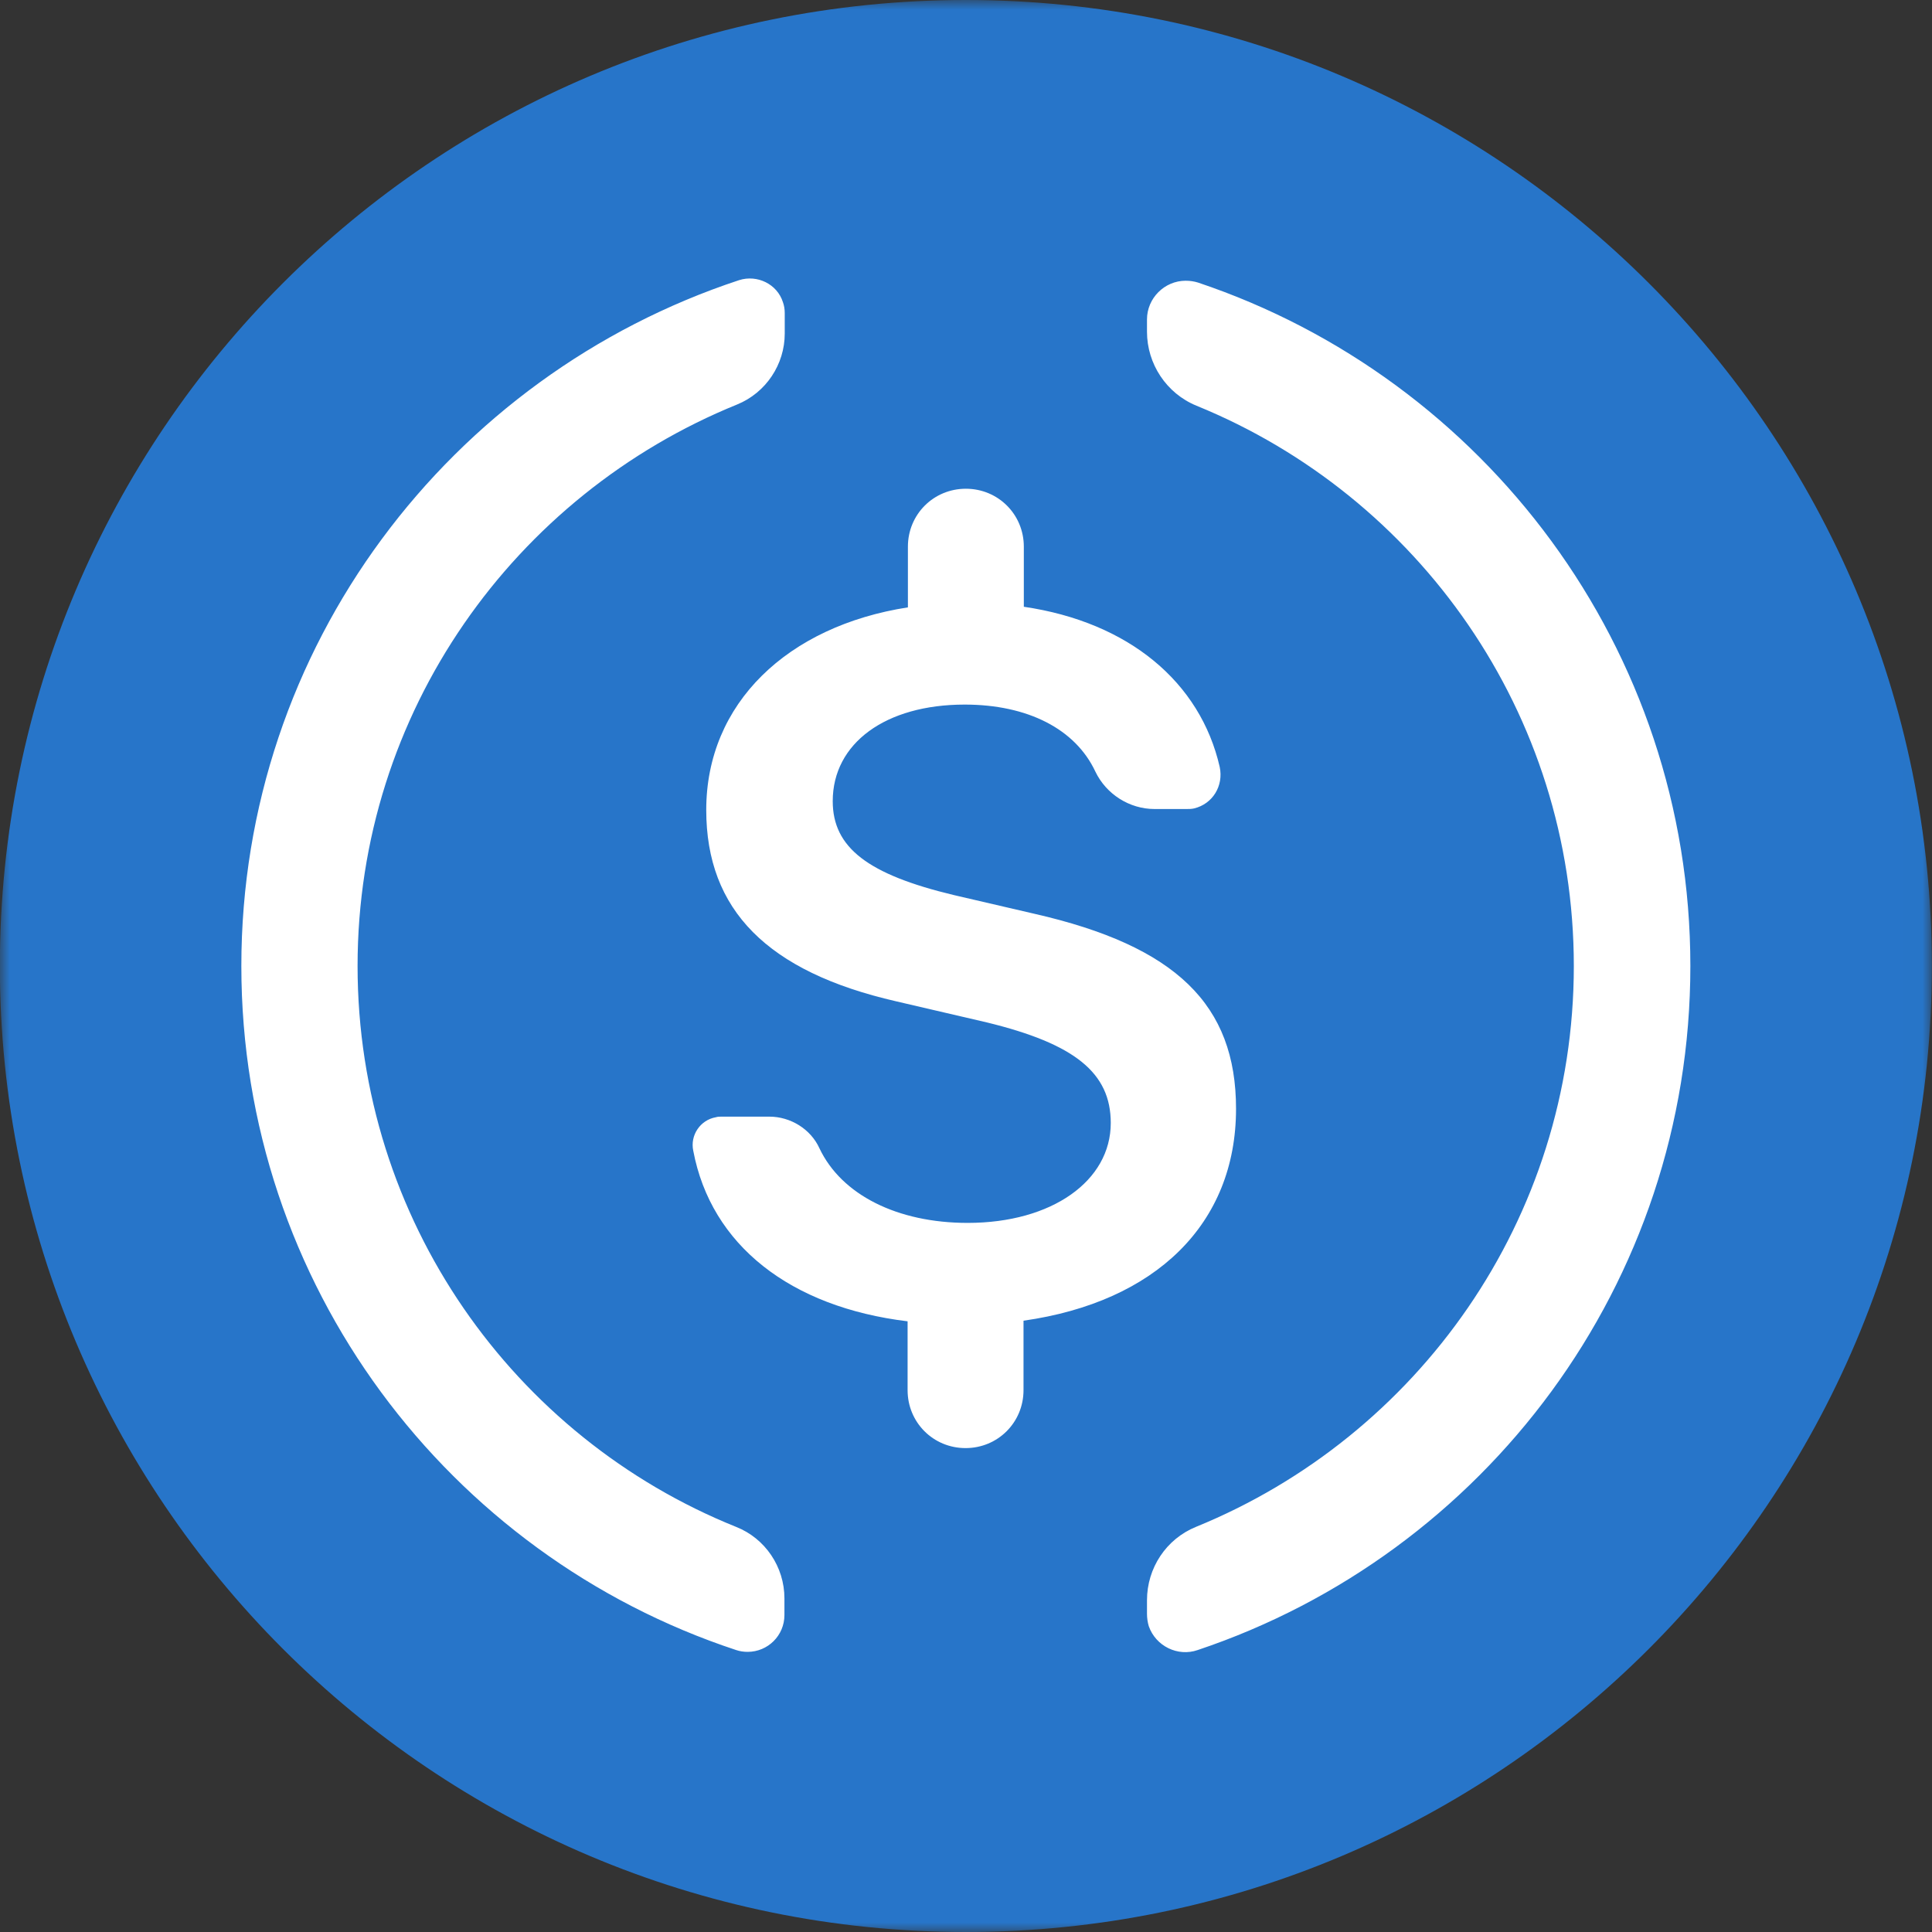 <?xml version="1.0" encoding="UTF-8"?>
<svg width="100px" height="100px" viewBox="0 0 100 100" version="1.1" xmlns="http://www.w3.org/2000/svg" xmlns:xlink="http://www.w3.org/1999/xlink">
    <rect x="0" y="0" width="100" height="100" fill="#333333" stroke="none"/>
    <!-- Generator: Sketch 59.1 (86144) - https://sketch.com -->
    <title>USDC</title>
    <desc>Created with Sketch.</desc>
    <defs>
        <polygon id="path-1" points="0 0 99.993 0 99.993 100 0 100"></polygon>
    </defs>
    <g id="页面-1" stroke="none" stroke-width="1" fill="none" fill-rule="evenodd">
        <g id="Pricing" transform="translate(-671, -1239)">
            <g id="USDC" transform="translate(671, 1239)">
                <g id="编组">
                    <mask id="mask-2" fill="white">
                        <use xlink:href="#path-1"></use>
                    </mask>
                    <g id="Clip-2"></g>
                    <path d="M-0.007,50 C-0.007,77.594 22.399,100 49.993,100 C77.587,100 99.993,77.594 99.993,50 C99.993,22.406 77.587,0 49.993,0 C22.399,0 -0.007,22.406 -0.007,50 Z" id="Fill-1" fill="#2775C9" mask="url(#mask-2)"></path>
                </g>
                <path d="M46.993,31.437 L46.993,28.297 C46.993,26.625 48.321,25.297 49.993,25.297 C51.665,25.297 52.993,26.625 52.993,28.297 L52.993,31.406 C58.43,32.203 62.133,35.313 63.133,39.703 C63.336,40.672 62.774,41.609 61.805,41.844 C61.665,41.875 61.54,41.875 61.399,41.875 L59.759,41.875 C58.462,41.875 57.258,41.11 56.696,39.938 C55.664,37.735 53.196,36.469 49.93,36.469 C45.836,36.469 43.102,38.469 43.102,41.469 C43.102,43.875 44.93,45.266 49.368,46.328 L53.54,47.297 C60.868,48.969 63.977,52 63.977,57.391 C63.977,63.359 59.805,67.39 52.977,68.359 L52.977,71.953 C52.977,73.625 51.649,74.953 49.977,74.953 C48.305,74.953 46.977,73.625 46.977,71.953 L46.977,68.391 C40.914,67.656 36.805,64.453 35.883,59.563 C35.712,58.765 36.243,57.969 37.055,57.828 C37.149,57.797 37.258,57.797 37.352,57.797 L39.821,57.797 C40.914,57.797 41.962,58.437 42.415,59.437 C43.555,61.844 46.446,63.297 50.086,63.297 C54.446,63.297 57.493,61.125 57.493,58.125 C57.493,55.531 55.633,54.031 51.086,52.922 L46.383,51.828 C39.711,50.297 36.555,47.094 36.555,41.922 C36.555,36.406 40.758,32.406 46.993,31.437 Z M12.492,50 C12.492,33.469 23.29,19.437 38.258,14.5 C39.196,14.203 40.227,14.703 40.524,15.641 C40.586,15.812 40.618,16 40.618,16.203 L40.618,17.266 C40.618,18.859 39.649,20.328 38.149,20.938 C26.649,25.61 18.508,36.844 18.508,50 C18.508,63.14 26.602,74.406 38.102,79.032 C39.602,79.625 40.602,81.094 40.602,82.735 L40.602,83.594 C40.602,84.656 39.743,85.5 38.696,85.5 C38.493,85.5 38.289,85.469 38.102,85.406 C23.227,80.5 12.492,66.5 12.492,50 Z M87.493,50 C87.493,66.469 76.821,80.438 61.993,85.406 C60.962,85.766 59.821,85.203 59.461,84.172 C59.399,83.969 59.368,83.735 59.368,83.531 L59.368,82.828 C59.368,81.156 60.368,79.656 61.899,79.032 C73.368,74.359 81.461,63.125 81.461,50 C81.461,36.906 73.399,25.672 61.93,21 C60.368,20.36 59.368,18.828 59.368,17.172 L59.368,16.532 C59.368,15.438 60.274,14.531 61.368,14.531 C61.602,14.531 61.805,14.563 62.008,14.625 C76.821,19.594 87.493,33.563 87.493,50 Z" id="Fill-3" fill="#FFFFFF"></path>
            </g>
        </g>
    </g>
</svg>